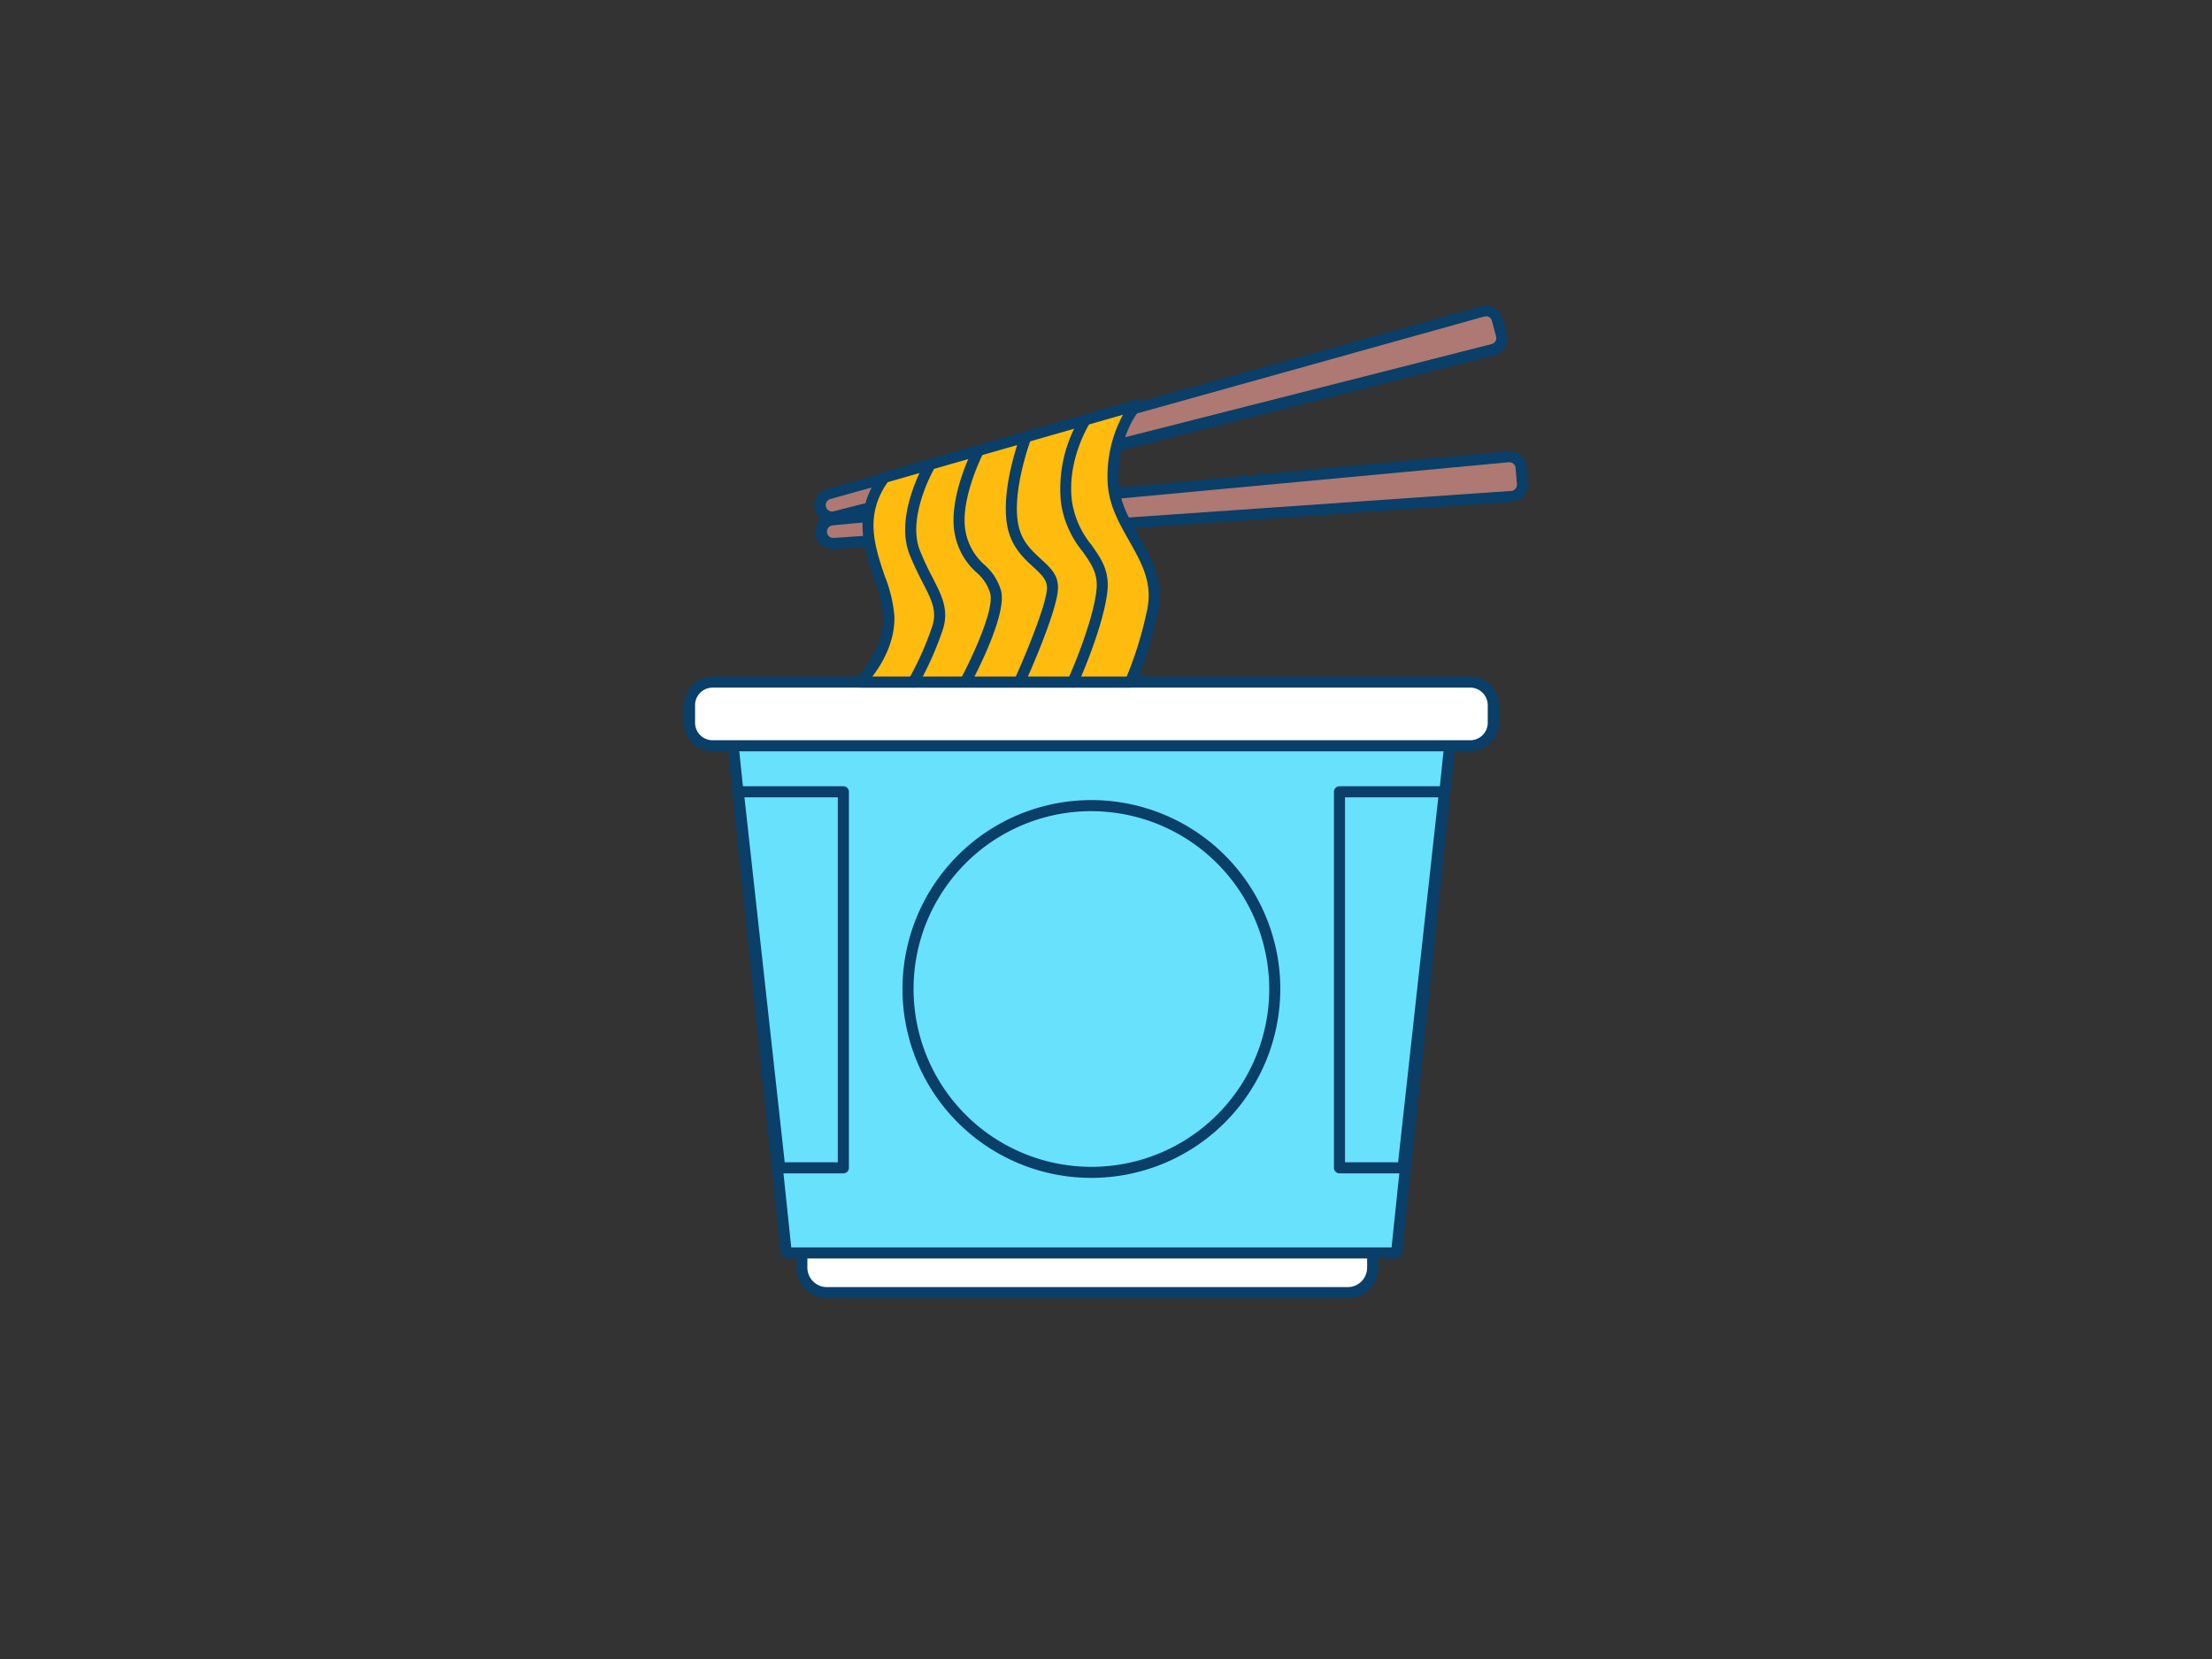 <svg xmlns="http://www.w3.org/2000/svg" viewBox="0 0 400 300"><rect x="0" y="0" width="400" height="300" fill="#333333" stroke="none"/><g id="_411_noodles_outline" data-name="#411_noodles_outline"><path d="M145,221.82H248.25a0,0,0,0,1,0,0v7.41a4.52,4.52,0,0,1-4.52,4.52H149.55a4.52,4.52,0,0,1-4.52-4.52v-7.41A0,0,0,0,1,145,221.82Z" fill="#fff"/><path d="M243.74,234.75H149.55a5.52,5.52,0,0,1-5.52-5.52v-7.41a1,1,0,0,1,1-1H248.25a1,1,0,0,1,1,1v7.41A5.52,5.52,0,0,1,243.74,234.75ZM146,222.82v6.41a3.53,3.53,0,0,0,3.52,3.52h94.19a3.52,3.52,0,0,0,3.51-3.52v-6.41Z" fill="#093f68"/><polygon points="262.63 130.24 252.54 226.57 142.18 226.57 141.01 215.38 133.52 143.87 132.09 130.24 262.63 130.24" fill="#68e1fd"/><path d="M252.54,227.57H142.18a1,1,0,0,1-1-.9L131.1,130.35a1,1,0,0,1,1-1.11H262.63a1,1,0,0,1,1,1.11l-10.09,96.32A1,1,0,0,1,252.54,227.57Zm-109.46-2H251.64l9.88-94.33H133.2Z" fill="#093f68"/><rect x="124.69" y="123.34" width="145.35" height="11.52" rx="4.18" fill="#fff"/><path d="M265.86,135.86h-137a5.18,5.18,0,0,1-5.17-5.17v-3.17a5.18,5.18,0,0,1,5.17-5.18h137a5.18,5.18,0,0,1,5.17,5.18v3.17A5.18,5.18,0,0,1,265.86,135.86Zm-137-11.52a3.18,3.18,0,0,0-3.17,3.18v3.17a3.17,3.17,0,0,0,3.17,3.17h137a3.17,3.17,0,0,0,3.17-3.17v-3.17a3.18,3.18,0,0,0-3.17-3.18Z" fill="#093f68"/><circle cx="197.36" cy="178.85" r="33.16" fill="#68e1fd"/><path d="M197.36,213a34.16,34.16,0,1,1,34.16-34.16A34.2,34.2,0,0,1,197.36,213Zm0-66.32a32.16,32.16,0,1,0,32.16,32.16A32.2,32.2,0,0,0,197.36,146.69Z" fill="#093f68"/><polygon points="152.5 143.2 152.5 211.18 141 211.18 133.51 143.2 152.5 143.2" fill="#68e1fd"/><path d="M152.5,212.18H141a1,1,0,0,1-1-.89l-7.49-68a1,1,0,0,1,.25-.78,1,1,0,0,1,.75-.33h19a1,1,0,0,1,1,1v68A1,1,0,0,1,152.5,212.18Zm-10.6-2h9.6v-66H134.62Z" fill="#093f68"/><polygon points="242.22 143.2 242.22 211.18 253.72 211.18 261.21 143.2 242.22 143.2" fill="#68e1fd"/><path d="M253.72,212.18h-11.5a1,1,0,0,1-1-1v-68a1,1,0,0,1,1-1h19a1,1,0,0,1,.74.33,1,1,0,0,1,.25.78l-7.49,68A1,1,0,0,1,253.72,212.18Zm-10.5-2h9.6l7.27-66H243.22Z" fill="#093f68"/><path d="M273.32,89.78l-122.48,8.5a2.14,2.14,0,0,1-2.28-2h0A2.14,2.14,0,0,1,150.5,94L272.73,82.6a2.15,2.15,0,0,1,2.34,2l.24,2.9A2.16,2.16,0,0,1,273.32,89.78Z" fill="#ad7972"/><path d="M150.69,99.28A3.14,3.14,0,0,1,150.4,93l122.24-11.4a3.07,3.07,0,0,1,2.32.72,3.15,3.15,0,0,1,1.11,2.15l.23,2.9a3.13,3.13,0,0,1-2.91,3.39L150.91,99.28ZM272.93,83.59h-.1L150.59,95a1.14,1.14,0,0,0,.18,2.28l122.48-8.5h0a1.11,1.11,0,0,0,.79-.4,1.15,1.15,0,0,0,.27-.84l-.24-2.9a1.15,1.15,0,0,0-.4-.78A1.18,1.18,0,0,0,272.93,83.59Z" fill="#093f68"/><path d="M269.94,63.28,151,93.52a2.14,2.14,0,0,1-2.6-1.53h0a2.16,2.16,0,0,1,1.5-2.62l118.24-33a2.15,2.15,0,0,1,2.65,1.51l.74,2.81A2.13,2.13,0,0,1,269.94,63.28Z" fill="#ad7972"/><path d="M150.43,94.58a3.14,3.14,0,0,1-.85-6.17l118.24-33a3.1,3.1,0,0,1,2.4.29,3.14,3.14,0,0,1,1.48,1.92l.75,2.82a3.14,3.14,0,0,1-2.26,3.85l-119,30.24A3.37,3.37,0,0,1,150.43,94.58ZM268.66,57.25a1.15,1.15,0,0,0-.31,0l-118.23,33a1.15,1.15,0,0,0,.59,2.22l119-30.24h0a1.13,1.13,0,0,0,.83-1.4l-.75-2.81a1.15,1.15,0,0,0-1.11-.85Z" fill="#093f68"/><path d="M205.62,73.22c-.47.14-4.75,5.62-4.3,14.14s9.26,13.92,7.06,23.32-4,12.66-4,12.66H155.54s5.4-5.2,5.2-12-7.82-15.47-.81-25Z" fill="#ffbc0e"/><path d="M204.38,124.34H155.54a1,1,0,0,1-.93-.62,1,1,0,0,1,.23-1.1c0-.05,5.08-5,4.9-11.24a24.44,24.44,0,0,0-1.64-6.6c-1.83-5.37-4.11-12.06,1-19a1,1,0,0,1,.53-.37l45.7-13.1h0a1,1,0,0,1,.77,1.83c-.64.61-4.2,5.62-3.8,13.21.18,3.45,1.83,6.37,3.58,9.45,2.36,4.15,4.79,8.45,3.45,14.16-2.2,9.42-4,12.78-4.09,12.92A1,1,0,0,1,204.38,124.34Zm-46.64-2h46a66.75,66.75,0,0,0,3.66-11.89c1.15-5-1-8.72-3.25-12.71-1.78-3.15-3.63-6.41-3.84-10.33A23.31,23.31,0,0,1,203.07,75L160.53,87.19c-4.25,6-2.36,11.58-.53,17a25.29,25.29,0,0,1,1.73,7.18C161.88,116.16,159.42,120.18,157.74,122.34Z" fill="#093f68"/><path d="M194,124.34a1,1,0,0,1-.41-.09,1,1,0,0,1-.5-1.32c.05-.1,4.55-10.12,5.19-16.29.31-2.93-.95-4.69-2.53-6.93A18,18,0,0,1,191.87,91a24.71,24.71,0,0,1,3.3-15.2,1,1,0,0,1,1.69,1.07c0,.07-4,6.47-3,13.86a16.31,16.31,0,0,0,3.51,7.81c1.68,2.37,3.27,4.6,2.89,8.29-.68,6.49-5.16,16.48-5.35,16.9A1,1,0,0,1,194,124.34Z" fill="#093f68"/><path d="M184.33,124.34a1,1,0,0,1-.41-.09,1,1,0,0,1-.5-1.32c1.61-3.53,5.8-13.39,5.91-16.61,0-1.42-.87-2.32-2.48-3.79-1.78-1.63-4-3.67-4.71-7.46-1.23-6.73,2.28-16,2.43-16.44a1,1,0,0,1,1.29-.57,1,1,0,0,1,.58,1.29c0,.09-3.46,9.18-2.33,15.36.58,3.13,2.37,4.77,4.09,6.35s3.2,2.92,3.12,5.32c-.13,4.28-5.83,16.84-6.07,17.38A1,1,0,0,1,184.33,124.34Z" fill="#093f68"/><path d="M174.55,124.34a1,1,0,0,1-.88-1.47c1.74-3.23,6.12-12.31,5.41-15.51a7.79,7.79,0,0,0-2.47-3.81,12.42,12.42,0,0,1-4-7.23c-1.11-6.5,3.24-15,3.43-15.33a1,1,0,0,1,1.35-.43,1,1,0,0,1,.42,1.35c0,.08-4.23,8.24-3.23,14.07a10.6,10.6,0,0,0,3.47,6.18,9.72,9.72,0,0,1,3,4.77c1,4.5-4.93,15.63-5.61,16.89A1,1,0,0,1,174.55,124.34Z" fill="#093f68"/><path d="M165.18,124.34a1,1,0,0,1-.5-.13,1,1,0,0,1-.37-1.36,56.58,56.58,0,0,0,4.32-9.74c.8-2.73-.16-4.6-1.75-7.7-.75-1.47-1.6-3.13-2.42-5.19-2.67-6.8,2.38-15.84,2.6-16.22a1,1,0,0,1,1.36-.38A1,1,0,0,1,168.8,85c-.05.08-4.8,8.59-2.47,14.49a50.69,50.69,0,0,0,2.33,5c1.63,3.18,2.92,5.69,1.89,9.18a57.91,57.91,0,0,1-4.5,10.17A1,1,0,0,1,165.18,124.34Z" fill="#093f68"/></g></svg>
